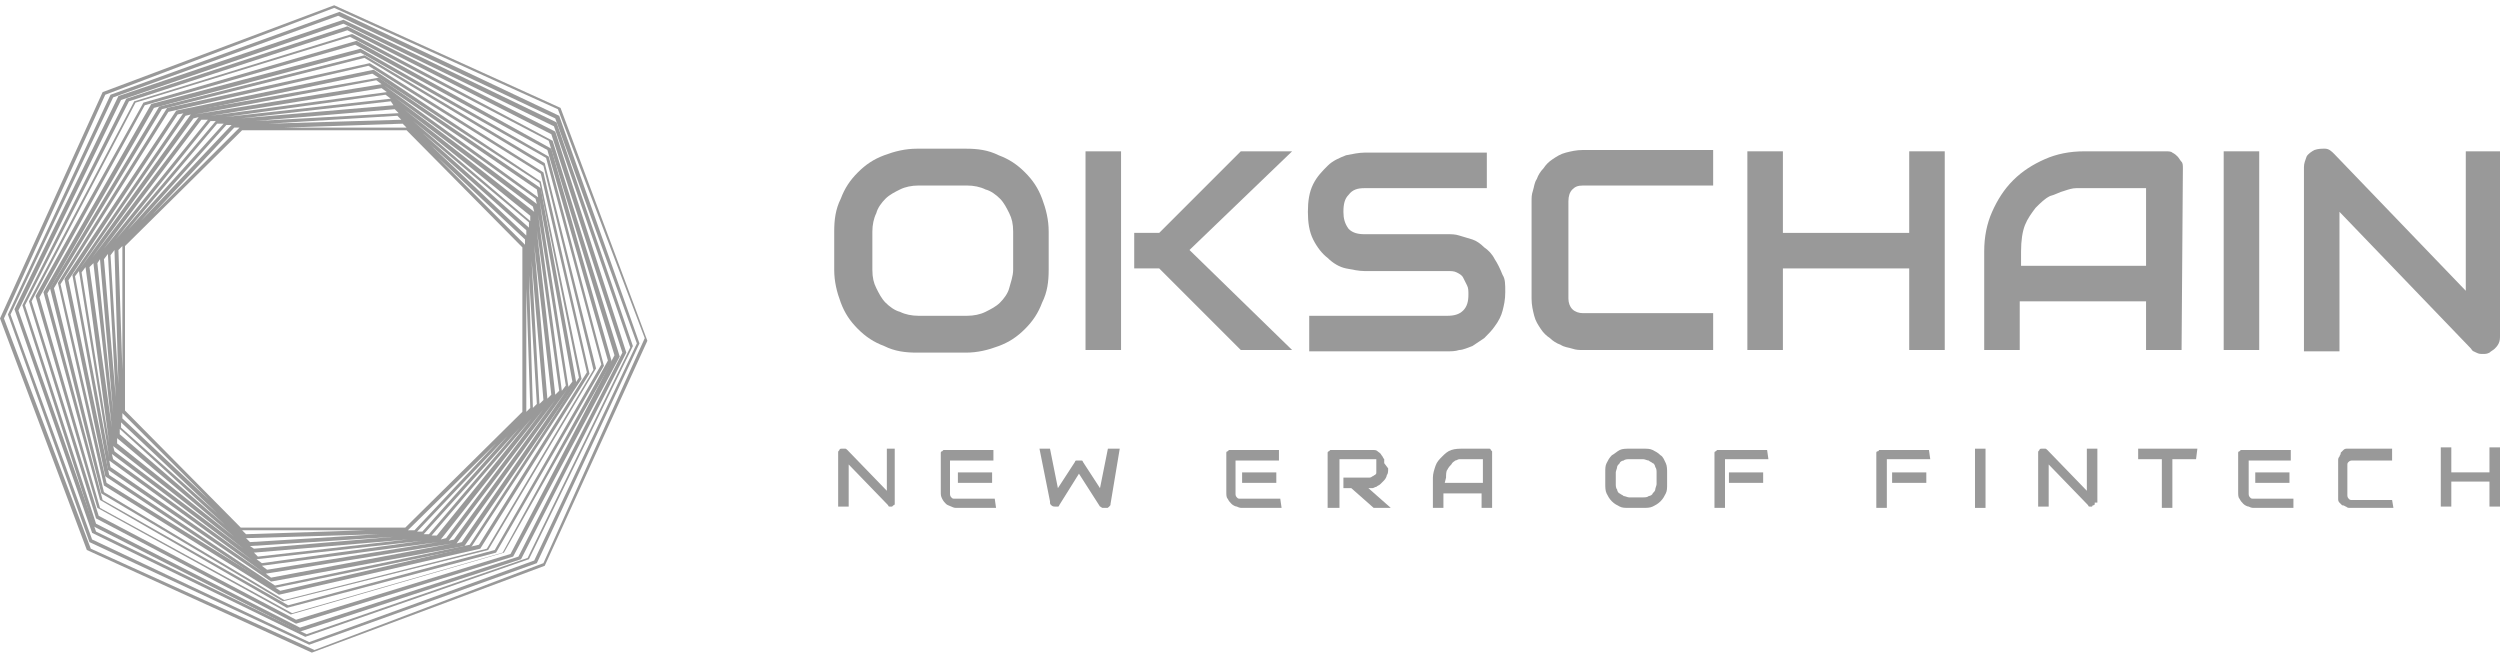 <?xml version="1.0" encoding="utf-8"?>
<!-- Generator: Adobe Illustrator 24.0.2, SVG Export Plug-In . SVG Version: 6.00 Build 0)  -->
<svg version="1.1" id="Слой_1" xmlns="http://www.w3.org/2000/svg" xmlns:xlink="http://www.w3.org/1999/xlink" x="0px" y="0px"
	 width="190px" height="50px" viewBox="0 0 190 50" enable-background="new 0 0 190 50" xml:space="preserve">
<g>
	<path fill="#999999" d="M42.6,8.2L42.6,8.2L25.4,0.4L7.8,7l0,0L0,24.2l6.6,17.6l0,0l17.1,7.8l0,0L41.4,43l0,0l7.8-17.1l0,0
		L42.6,8.2z M41.3,42.8l-17.4,6.6l-17-7.7L0.3,24.2L8,7.2l17.4-6.6l17,7.7l6.6,17.4L41.3,42.8z"/>
	<path fill="#999999" d="M25.8,0.9L8.4,7.2L0.6,23.9l6.2,17.3l0,0L23.5,49l17.3-6.2l0,0l7.8-16.7L42.5,8.8l0,0L25.8,0.9L25.8,0.9z
		 M48.4,26.1l-7.8,16.5l-17.1,6.2L7,41L0.8,23.9L8.6,7.4l17.1-6.2L42.2,9L48.4,26.1z"/>
	<path fill="#999999" d="M9,7.3L1.1,23.5l5.9,17v0l16.2,7.9l17-5.9h0l7.9-16.2l-5.8-17v0L26.1,1.5l0,0L9,7.3L9,7.3z M26.1,1.8
		l16,7.8l5.8,16.8l-7.8,16l-16.8,5.8l-16-7.8L1.4,23.6l7.8-16L26.1,1.8z"/>
	<path fill="#999999" d="M7.1,40l15.7,8l0,0l16.8-5.5l8-15.7l0,0L42.2,10v0L26.4,2L9.6,7.5L1.7,23.2l0,0L7.1,40z M9.8,7.7l16.6-5.4
		l15.5,7.9l5.4,16.6l-7.9,15.5l-16.6,5.4L7.3,39.8L1.9,23.2L9.8,7.7z"/>
	<path fill="#999999" d="M22.5,47.4L39,42.3l8.1-15.2l0,0L42,10.7v0L26.8,2.6h-0.1L10.2,7.7L2.2,22.9l5.1,16.5L22.5,47.4L22.5,47.4z
		 M2.4,22.9l7.9-15.1l16.3-5l15.1,7.9l5,16.3l-7.9,15.1l-16.3,5L7.5,39.2L2.4,22.9z"/>
	<path fill="#999999" d="M46.5,27.5L46.5,27.5l-4.6-16.2v0L27.1,3.1l0,0L10.9,7.8h0L2.7,22.5l0,0l4.7,16.1v0l14.7,8.1l0,0l16.2-4.7
		L46.5,27.5z M22.2,46.6l-14.6-8L3,22.6L11,8l16-4.6l14.6,8l4.6,16l-8,14.6L22.2,46.6z"/>
	<path fill="#999999" d="M41.7,11.9L41.7,11.9L27.4,3.7l0,0L11.5,7.9h0L3.3,22.2l0,0L7.6,38v0l14.2,8.2l0,0L37.7,42h0l8.2-14.2l0,0
		L41.7,11.9z M37.6,41.8l-15.7,4.2L7.8,38L3.6,22.3l8.1-14.1l15.7-4.2L41.5,12l4.2,15.7L37.6,41.8z"/>
	<path fill="#999999" d="M12.1,8.1L3.8,21.9l3.9,15.6l13.8,8.2l0,0l15.6-3.9l8.2-13.8l0,0l-3.9-15.6L27.7,4.2L12.1,8.1z M45.1,28.1
		L37,41.7l-15.4,3.9L7.9,37.4L4.1,21.9l8.2-13.6l15.4-3.9l13.6,8.2L45.1,28.1z"/>
	<path fill="#999999" d="M4.4,21.5L4.4,21.5l3.5,15.4l13.3,8.3l0,0l15.3-3.5l8.3-13.3l0,0l-3.5-15.3v0L28.1,4.8l0,0L12.7,8.2
		L4.4,21.5z M28,5l13.1,8.2l3.5,15.1l-8.2,13.1l-15.1,3.5L8.1,36.7L4.6,21.6l8.2-13.1L28,5z"/>
	<path fill="#999999" d="M8,36.2L8,36.2l12.8,8.5l15-3.1l8.4-12.8l-3.1-15v0L28.4,5.3l0,0l-15,3.1h0L4.9,21.2l0,0L8,36.2z M13.5,8.7
		l14.8-3.1L41,13.9L44,28.7l-8.3,12.7l-14.8,3.1L8.3,36.1L5.2,21.3L13.5,8.7z"/>
	<path fill="#999999" d="M35.3,41.5l8.5-12.4l-2.7-14.8L28.8,5.9l0,0L14,8.5L5.5,20.9l2.7,14.8l12.4,8.5L35.3,41.5z M20.2,43.6
		l14.2-2.3l-13.8,2.6L20.2,43.6z M9.5,18.7l8.9-8.8l12.5,0l8.8,8.9l0,12.5l-8.9,8.8l-12.5,0l-8.8-8.9L9.5,18.7z M37.7,33.7l-6.2,6.6
		H31L37.7,33.7z M40,31.3l0-9.4l0.3,9.1L40,31.3z M33.3,12l6.6,6.2v0.4L33.3,12z M30.9,9.7l-9.4,0l9.1-0.3L30.9,9.7z M18.2,9.7
		l-6.6,6.6l6.2-6.6H18.2z M9.3,18.7l0,9.4L9,19L9.3,18.7z M15.9,38l-6.6-6.2v-0.4L15.9,38z M18.4,40.3l9.4,0l-9.1,0.3L18.4,40.3z
		 M38.6,33.1l-6.5,7.3l-0.4,0L38.6,33.1z M40.5,31l-0.3-10.1l0.6,9.8L40.5,31z M32.7,11l7.3,6.5l0,0.4L32.7,11z M20.4,9.4l9.8-0.6
		l0.3,0.3L20.4,9.4z M17.6,9.5l-6.9,7.3l6.5-7.3L17.6,9.5z M8.7,19L9,29.2l-0.6-9.8L8.7,19z M16.5,39l-7.3-6.5l0-0.4L16.5,39z
		 M28.8,40.6L19,41.2l-0.3-0.3L28.8,40.6z M39.5,32.5l-6.9,8.1l-0.4,0L39.5,32.5z M41,30.7l-0.6-10.9l0.9,10.6L41,30.7z M32.1,10.1
		l8.1,6.8l0,0.4L32.1,10.1z M19.4,9.2l10.6-0.9l0.3,0.3L19.4,9.2z M17,9.4l-7.3,8.1l6.8-8.1L17,9.4z M8.2,19.3l0.6,10.9L7.9,19.7
		L8.2,19.3z M17.1,39.9L9.1,33l0-0.4L17.1,39.9z M29.9,40.8l-10.6,0.9L19,41.5L29.9,40.8z M40.4,31.8l-7.2,8.9l-0.4,0L40.4,31.8z
		 M41.6,30.3l-1-11.7L41.9,30L41.6,30.3z M31.4,9.2l8.9,7.2l0,0.4L31.4,9.2z M18.3,9l11.4-1.3L29.9,8L18.3,9z M16.4,9.2l-7.6,9
		L16,9.2L16.4,9.2z M7.6,19.7l1,11.7L7.4,20L7.6,19.7z M17.8,40.8l-8.9-7.1l0-0.4L17.8,40.8z M31,41l-11.4,1.3L19.3,42L31,41z
		 M41.3,31.1l-7.4,9.8l-0.4,0.1L41.3,31.1z M42.2,30l-1.4-12.5l1.7,12.2L42.2,30z M30.7,8.3l9.8,7.4l0.1,0.4L30.7,8.3z M17.1,8.9
		l12.2-1.7l0.4,0.3L17.1,8.9z M15.8,9.1l-7.9,9.8l7.4-9.8L15.8,9.1z M7.1,20l1.4,12.5L6.8,20.3L7.1,20z M18.5,41.7l-9.8-7.4
		l-0.1-0.4L18.5,41.7z M32.1,41.1l-12.2,1.7l-0.4-0.3L32.1,41.1z M42.2,30.4L34.5,41l-0.4,0.1L42.2,30.4z M42.7,29.7l-1.8-13.4
		l2.1,13L42.7,29.7z M30,7.4l10.7,7.7l0.1,0.4L30,7.4z M16,8.8l13-2.1l0.4,0.3L16,8.8z M7,19.6L14.7,9l0.4-0.1L7,19.6z M6.5,20.3
		l1.8,13.4l-2.1-13L6.5,20.3z M19.2,42.6L8.6,34.9l-0.1-0.4L19.2,42.6z M33.3,41.2l-13,2.1l-0.4-0.3L33.3,41.2z M35.1,41.2l-0.4,0.1
		l8.4-11.7L35.1,41.2z M43.5,29l-0.3,0.4L41,15.2L43.5,29z M40.9,15L29.2,6.5l11.6,7.9L40.9,15z M29,6.4L14.8,8.7l13.8-2.6L29,6.4z
		 M14.1,8.8l0.4-0.1L6.1,20.4L14.1,8.8z M5.7,21L6,20.6l2.3,14.2L5.7,21z M8.3,35L20,43.5L8.4,35.5L8.3,35z"/>
</g>
<g>
	<g>
		<path fill="#999999" d="M79.7,20.5c0,0.9-0.1,1.7-0.5,2.5c-0.3,0.8-0.7,1.4-1.3,2s-1.2,1-2,1.3c-0.8,0.3-1.6,0.5-2.5,0.5h-3.7
			c-0.9,0-1.7-0.1-2.5-0.5c-0.8-0.3-1.4-0.7-2-1.3s-1-1.2-1.3-2c-0.3-0.8-0.5-1.6-0.5-2.5v-2.9c0-0.9,0.1-1.7,0.5-2.5
			c0.3-0.8,0.7-1.4,1.3-2c0.6-0.6,1.2-1,2-1.3c0.8-0.3,1.6-0.5,2.5-0.5h3.7c0.9,0,1.7,0.1,2.5,0.5c0.8,0.3,1.4,0.7,2,1.3
			s1,1.2,1.3,2c0.3,0.8,0.5,1.6,0.5,2.5V20.5z M77,17.6c0-0.6-0.1-1-0.3-1.4c-0.2-0.4-0.4-0.8-0.7-1.1c-0.3-0.3-0.7-0.6-1.1-0.7
			c-0.4-0.2-0.9-0.3-1.4-0.3h-3.7c-0.5,0-1,0.1-1.4,0.3s-0.8,0.4-1.1,0.7c-0.3,0.3-0.6,0.7-0.7,1.1c-0.2,0.4-0.3,0.9-0.3,1.4v2.9
			c0,0.6,0.1,1,0.3,1.4c0.2,0.4,0.4,0.8,0.7,1.1c0.3,0.3,0.7,0.6,1.1,0.7c0.4,0.2,0.9,0.3,1.4,0.3h3.7c0.5,0,1-0.1,1.4-0.3
			s0.8-0.4,1.1-0.7c0.3-0.3,0.6-0.7,0.7-1.1S77,21,77,20.5L77,17.6L77,17.6z"/>
		<path fill="#999999" d="M85.2,26.6h-2.7V11.5h2.7V26.6z M98.2,26.6h-3.9l-6.2-6.2h-1.9v-2.7h1.9l6.2-6.2h3.9l-7.8,7.5L98.2,26.6z"
			/>
		<path fill="#999999" d="M114.4,22.2c0,0.6-0.1,1-0.2,1.4c-0.1,0.4-0.3,0.8-0.6,1.2c-0.2,0.3-0.5,0.6-0.8,0.9
			c-0.3,0.2-0.6,0.4-0.9,0.6c-0.3,0.1-0.7,0.3-1,0.3c-0.3,0.1-0.6,0.1-0.9,0.1H99.5v-2.7H110c0.5,0,0.9-0.1,1.2-0.4
			c0.3-0.3,0.4-0.7,0.4-1.2c0-0.3,0-0.5-0.1-0.7c-0.1-0.2-0.2-0.4-0.3-0.6s-0.3-0.3-0.5-0.4c-0.2-0.1-0.4-0.1-0.7-0.1h-6.3
			c-0.4,0-0.9-0.1-1.4-0.2c-0.5-0.1-1-0.4-1.4-0.8c-0.4-0.3-0.8-0.8-1.1-1.4c-0.3-0.6-0.4-1.3-0.4-2.1c0-0.8,0.1-1.5,0.4-2.1
			c0.3-0.6,0.7-1,1.1-1.4c0.4-0.4,0.9-0.6,1.4-0.8c0.5-0.1,1-0.2,1.4-0.2h9.3v2.7h-9.3c-0.5,0-0.9,0.1-1.2,0.5
			c-0.3,0.3-0.4,0.7-0.4,1.3c0,0.5,0.1,0.9,0.4,1.3c0.3,0.3,0.7,0.4,1.2,0.4h6.3h0c0.3,0,0.6,0,0.9,0.1c0.3,0.1,0.7,0.2,1,0.3
			c0.3,0.1,0.6,0.3,0.9,0.6c0.3,0.2,0.6,0.5,0.8,0.9c0.2,0.3,0.4,0.7,0.6,1.2C114.4,21.2,114.4,21.6,114.4,22.2z"/>
		<path fill="#999999" d="M130.2,26.6h-9.9c-0.3,0-0.5,0-0.8-0.1c-0.3-0.1-0.6-0.1-0.9-0.3c-0.3-0.1-0.6-0.3-0.8-0.5
			c-0.3-0.2-0.5-0.4-0.7-0.7c-0.2-0.3-0.4-0.6-0.5-1c-0.1-0.4-0.2-0.8-0.2-1.3v-7.4c0-0.3,0-0.5,0.1-0.8c0.1-0.3,0.1-0.6,0.3-0.9
			c0.1-0.3,0.3-0.6,0.5-0.8c0.2-0.3,0.4-0.5,0.7-0.7c0.3-0.2,0.6-0.4,1-0.5c0.4-0.1,0.8-0.2,1.3-0.2h9.9v2.7h-9.9
			c-0.4,0-0.6,0.1-0.8,0.3s-0.3,0.5-0.3,0.9v7.4c0,0.3,0.1,0.6,0.3,0.8s0.5,0.3,0.8,0.3h9.9V26.6z"/>
		<path fill="#999999" d="M135.5,17.7h9.6v-6.2h2.7v15.1h-2.7v-6.2h-9.6v6.2h-2.7V11.5h2.7V17.7z"/>
		<path fill="#999999" d="M165.8,26.6h-2.7v-3.7h-9.6v3.7h-2.7v-7.5c0-1.1,0.2-2.1,0.6-3s0.9-1.7,1.6-2.4c0.7-0.7,1.5-1.2,2.4-1.6
			c0.9-0.4,1.9-0.6,3-0.6h6.2c0.2,0,0.4,0,0.5,0.1c0.2,0.1,0.3,0.2,0.4,0.3s0.2,0.3,0.3,0.4s0.1,0.3,0.1,0.5L165.8,26.6L165.8,26.6z
			 M153.5,20.2h9.6v-5.9h-4.8c-0.1,0-0.3,0-0.5,0c-0.3,0-0.6,0.1-0.9,0.2c-0.4,0.1-0.7,0.3-1.1,0.4c-0.4,0.2-0.7,0.5-1.1,0.9
			c-0.3,0.4-0.6,0.8-0.8,1.3c-0.2,0.5-0.3,1.2-0.3,2V20.2z"/>
		<path fill="#999999" d="M171.7,26.6H169V11.5h2.7V26.6z"/>
		<path fill="#999999" d="M190,25.5c0,0.2,0,0.4-0.1,0.6c-0.1,0.2-0.2,0.3-0.3,0.4c-0.1,0.1-0.3,0.2-0.4,0.3
			c-0.2,0.1-0.3,0.1-0.5,0.1s-0.3,0-0.5-0.1c-0.2-0.1-0.3-0.1-0.4-0.3l-10-10.4v10.6h-2.7V12.7c0-0.3,0.1-0.5,0.2-0.8
			c0.1-0.2,0.4-0.4,0.6-0.5c0.3-0.1,0.5-0.1,0.8-0.1c0.3,0,0.5,0.2,0.7,0.4l10,10.4V11.5h2.7L190,25.5L190,25.5z"/>
	</g>
	<g>
		<path fill="#999999" d="M68,38.2c0,0.1,0,0.1,0,0.1c0,0,0,0.1-0.1,0.1c0,0-0.1,0.1-0.1,0.1c0,0-0.1,0-0.1,0s-0.1,0-0.1,0
			c0,0-0.1,0-0.1-0.1l-3-3.1v3.2h-0.8v-4.1c0-0.1,0-0.1,0.1-0.2c0-0.1,0.1-0.1,0.2-0.1c0.1,0,0.1,0,0.2,0c0.1,0,0.1,0,0.2,0.1l3,3.1
			v-3.2H68L68,38.2L68,38.2z"/>
		<path fill="#999999" d="M75.7,38.6h-3c-0.1,0-0.2,0-0.4-0.1s-0.3-0.1-0.4-0.2s-0.2-0.2-0.3-0.4s-0.1-0.3-0.1-0.5v-2.9
			c0-0.1,0-0.1,0-0.1s0-0.1,0.1-0.1c0,0,0.1-0.1,0.1-0.1c0,0,0.1,0,0.1,0h3.7v0.8h-3.3v2.5c0,0.1,0,0.2,0.1,0.3
			c0.1,0.1,0.1,0.1,0.3,0.1h3L75.7,38.6L75.7,38.6z M75.4,36.7h-2.6v-0.8h2.6V36.7z"/>
		<path fill="#999999" d="M85.1,34.1l-0.7,4.2c0,0.1,0,0.1-0.1,0.2c-0.1,0.1-0.1,0.1-0.2,0.1c-0.1,0-0.2,0-0.3,0
			c-0.1,0-0.1-0.1-0.2-0.1L82,36l-1.5,2.4c0,0.1-0.1,0.1-0.1,0.1c-0.1,0-0.1,0-0.2,0c-0.1,0-0.2,0-0.3-0.1c-0.1-0.1-0.1-0.1-0.1-0.3
			L79,34.1h0.8l0.6,3l1.3-2c0-0.1,0.1-0.1,0.1-0.1s0.1,0,0.2,0s0.1,0,0.2,0c0.1,0,0.1,0.1,0.1,0.1l1.3,2l0.6-3H85.1z"/>
		<path fill="#999999" d="M97.4,38.6h-3c-0.1,0-0.2,0-0.4-0.1c-0.1,0-0.3-0.1-0.4-0.2c-0.1-0.1-0.2-0.2-0.3-0.4
			c-0.1-0.1-0.1-0.3-0.1-0.5v-2.9c0-0.1,0-0.1,0-0.1c0,0,0-0.1,0.1-0.1c0,0,0.1-0.1,0.1-0.1c0,0,0.1,0,0.1,0h3.7v0.8h-3.3v2.5
			c0,0.1,0,0.2,0.1,0.3c0.1,0.1,0.1,0.1,0.3,0.1h3L97.4,38.6L97.4,38.6z M97,36.7h-2.6v-0.8H97V36.7z"/>
		<path fill="#999999" d="M105.5,35.6c0,0.2,0,0.4-0.1,0.5c0,0.1-0.1,0.3-0.2,0.4c-0.1,0.1-0.2,0.2-0.3,0.3
			c-0.1,0.1-0.2,0.1-0.3,0.2c-0.1,0-0.2,0.1-0.3,0.1c-0.1,0-0.2,0-0.3,0l1.7,1.5h-1.3l-1.7-1.5h-0.6v-0.8h1.9c0.1,0,0.2,0,0.3-0.1
			c0.1,0,0.1-0.1,0.2-0.1c0.1-0.1,0.1-0.1,0.1-0.2c0-0.1,0-0.2,0-0.3V35c0,0,0-0.1,0-0.1s0,0,0,0s0,0-0.1,0c0,0,0,0,0,0h-2.7v3.7
			h-0.9v-4.1c0-0.1,0-0.1,0-0.1c0,0,0-0.1,0.1-0.1c0,0,0.1-0.1,0.1-0.1c0,0,0.1,0,0.1,0h3.1c0.2,0,0.3,0,0.4,0.1
			c0.1,0.1,0.2,0.1,0.3,0.3c0.1,0.1,0.1,0.2,0.2,0.3c0,0.1,0,0.2,0,0.3L105.5,35.6L105.5,35.6L105.5,35.6z"/>
		<path fill="#999999" d="M113.4,38.6h-0.8v-1.1h-2.9v1.1h-0.8v-2.3c0-0.3,0.1-0.6,0.2-0.9c0.1-0.3,0.3-0.5,0.5-0.7
			c0.2-0.2,0.4-0.4,0.7-0.5c0.3-0.1,0.6-0.1,0.9-0.1h1.9c0.1,0,0.1,0,0.1,0c0,0,0.1,0,0.1,0.1c0,0,0.1,0.1,0.1,0.1c0,0,0,0.1,0,0.1
			L113.4,38.6L113.4,38.6z M109.8,36.7h2.9v-1.8h-1.4c0,0-0.1,0-0.1,0c-0.1,0-0.2,0-0.3,0c-0.1,0-0.2,0.1-0.3,0.1
			c-0.1,0.1-0.2,0.1-0.3,0.3c-0.1,0.1-0.2,0.2-0.3,0.4c-0.1,0.1-0.1,0.4-0.1,0.6L109.8,36.7L109.8,36.7z"/>
		<path fill="#999999" d="M126.7,36.8c0,0.3,0,0.5-0.1,0.7c-0.1,0.2-0.2,0.4-0.4,0.6c-0.2,0.2-0.4,0.3-0.6,0.4
			c-0.2,0.1-0.5,0.1-0.7,0.1h-1.1c-0.3,0-0.5,0-0.7-0.1c-0.2-0.1-0.4-0.2-0.6-0.4c-0.2-0.2-0.3-0.4-0.4-0.6
			c-0.1-0.2-0.1-0.5-0.1-0.7v-0.9c0-0.3,0-0.5,0.1-0.7c0.1-0.2,0.2-0.4,0.4-0.6c0.2-0.1,0.4-0.3,0.6-0.4c0.2-0.1,0.5-0.1,0.7-0.1
			h1.1c0.3,0,0.5,0,0.7,0.1c0.2,0.1,0.4,0.2,0.6,0.4c0.2,0.1,0.3,0.4,0.4,0.6c0.1,0.2,0.1,0.5,0.1,0.7V36.8z M125.9,35.9
			c0-0.1,0-0.3-0.1-0.4c0-0.1-0.1-0.3-0.2-0.3c-0.1-0.1-0.2-0.1-0.3-0.2c-0.1,0-0.3-0.1-0.4-0.1h-1.1c-0.1,0-0.3,0-0.4,0.1
			c-0.1,0-0.3,0.1-0.3,0.2c-0.1,0.1-0.2,0.2-0.2,0.3c0,0.1-0.1,0.3-0.1,0.4v0.9c0,0.1,0,0.3,0.1,0.4c0,0.1,0.1,0.3,0.2,0.3
			c0.1,0.1,0.2,0.1,0.3,0.2c0.1,0,0.3,0.1,0.4,0.1h1.1c0.1,0,0.3,0,0.4-0.1c0.1,0,0.3-0.1,0.3-0.2c0.1-0.1,0.2-0.2,0.2-0.3
			c0-0.1,0.1-0.3,0.1-0.4V35.9z"/>
		<path fill="#999999" d="M134.4,34.9h-3.3v3.7h-0.8v-4.1c0-0.1,0-0.1,0-0.1s0-0.1,0.1-0.1c0,0,0.1-0.1,0.1-0.1c0,0,0.1,0,0.1,0h3.7
			L134.4,34.9L134.4,34.9z M134,36.7h-2.6v-0.8h2.6V36.7z"/>
		<path fill="#999999" d="M146.7,34.9h-3.3v3.7h-0.8v-4.1c0-0.1,0-0.1,0-0.1s0-0.1,0.1-0.1s0.1-0.1,0.1-0.1c0,0,0.1,0,0.1,0h3.7
			L146.7,34.9L146.7,34.9z M146.4,36.7h-2.6v-0.8h2.6V36.7z"/>
		<path fill="#999999" d="M150.9,38.6h-0.8v-4.5h0.8V38.6z"/>
		<path fill="#999999" d="M159.2,38.2c0,0.1,0,0.1,0,0.1c0,0,0,0.1-0.1,0.1s-0.1,0.1-0.1,0.1c0,0-0.1,0-0.1,0c0,0-0.1,0-0.1,0
			c0,0-0.1,0-0.1-0.1l-3-3.1v3.2h-0.8v-4.1c0-0.1,0-0.1,0.1-0.2c0-0.1,0.1-0.1,0.2-0.1c0.1,0,0.1,0,0.2,0c0.1,0,0.1,0,0.2,0.1l3,3.1
			v-3.2h0.8V38.2L159.2,38.2z"/>
		<path fill="#999999" d="M166.9,34.9h-1.8v3.7h-0.8v-3.7h-1.8v-0.8h4.5L166.9,34.9L166.9,34.9z"/>
		<path fill="#999999" d="M174.3,38.6h-3c-0.1,0-0.2,0-0.4-0.1c-0.1,0-0.3-0.1-0.4-0.2c-0.1-0.1-0.2-0.2-0.3-0.4
			c-0.1-0.1-0.1-0.3-0.1-0.5v-2.9c0-0.1,0-0.1,0-0.1s0-0.1,0.1-0.1c0,0,0.1-0.1,0.1-0.1c0,0,0.1,0,0.1,0h3.7v0.8h-3.2v2.5
			c0,0.1,0,0.2,0.1,0.3c0.1,0.1,0.1,0.1,0.3,0.1h3L174.3,38.6L174.3,38.6z M174,36.7h-2.6v-0.8h2.6V36.7z"/>
		<path fill="#999999" d="M181.9,38.6h-3c-0.1,0-0.1,0-0.3,0c-0.1,0-0.2,0-0.3-0.1c-0.1,0-0.1-0.1-0.3-0.1c-0.1-0.1-0.1-0.1-0.2-0.2
			c-0.1-0.1-0.1-0.2-0.1-0.3c0-0.1,0-0.2,0-0.4v-2.2c0-0.1,0-0.1,0-0.3c0-0.1,0-0.2,0.1-0.3c0-0.1,0.1-0.1,0.1-0.3
			c0.1-0.1,0.1-0.1,0.2-0.2c0.1-0.1,0.2-0.1,0.3-0.1c0.1,0,0.2,0,0.4,0h3v0.9h-3c-0.1,0-0.2,0-0.3,0.1c-0.1,0.1-0.1,0.1-0.1,0.3v2.2
			c0,0.1,0,0.2,0.1,0.3s0.1,0.1,0.3,0.1h3L181.9,38.6C181.9,38.6,181.9,38.6,181.9,38.6z"/>
		<path fill="#999999" d="M186.3,35.9h2.9v-1.9h0.8v4.5h-0.8v-1.9h-2.9v1.9h-0.8v-4.5h0.8V35.9z"/>
	</g>
</g>
</svg>
